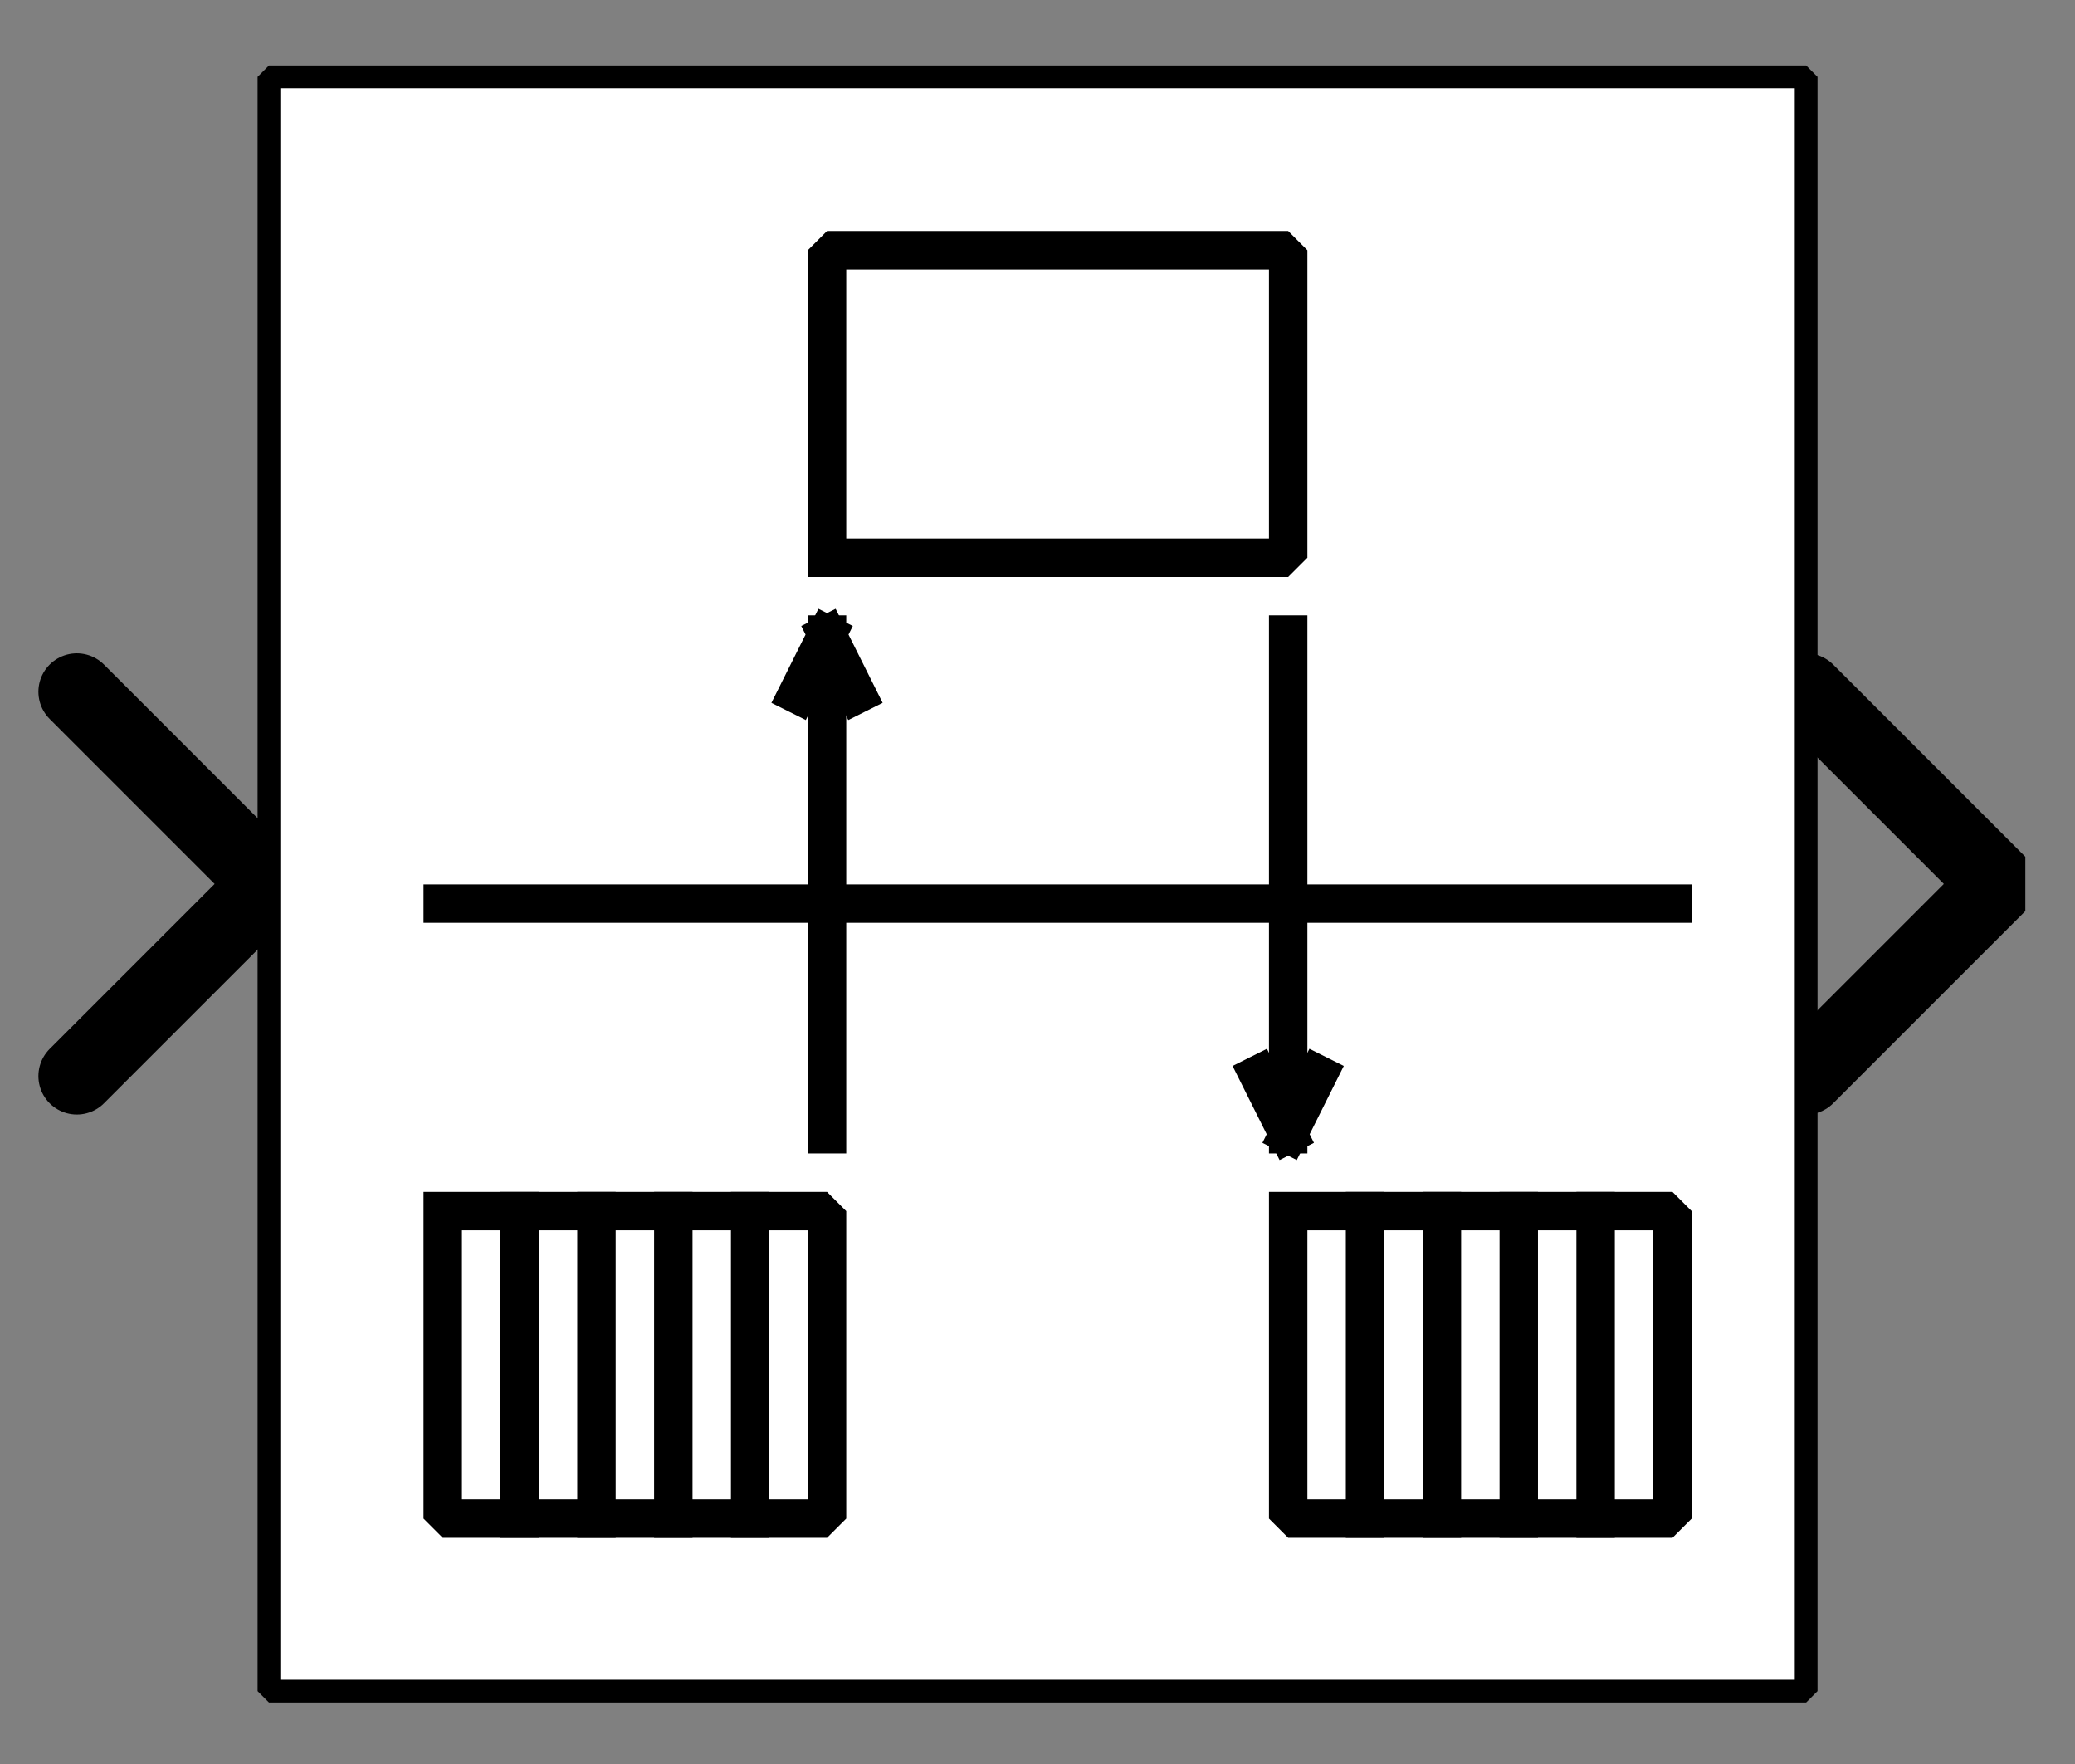 <?xml version="1.0" encoding="UTF-8" standalone="no"?>
<svg width="67.733mm" height="57.573mm"
 viewBox="0 0 200 170"
 xmlns="http://www.w3.org/2000/svg" xmlns:xlink="http://www.w3.org/1999/xlink"  version="1.2" baseProfile="tiny">
<rect x="0" y="0" width="200" height="170" fill="#808080" stroke="none"/>
<defs>
</defs>
<g fill="none" stroke="black" stroke-width="1" fill-rule="evenodd" stroke-linecap="square" stroke-linejoin="bevel" >

<g fill="#ffffff" fill-opacity="0" stroke="none" transform="matrix(1,0,0,1,0,0)"
font-family="Nimbus Sans L" font-size="12.5" font-weight="400" font-style="normal" 
>
<path vector-effect="non-scaling-stroke" fill-rule="evenodd" d="M0,0 L200,0 L200,170 L0,170 L0,0z "/>
</g>

<g fill="none" stroke="#000000" stroke-opacity="1" stroke-width="1" stroke-linecap="square" stroke-linejoin="bevel" transform="matrix(1,0,0,1,0,0)"
font-family="Nimbus Sans L" font-size="12.5" font-weight="400" font-style="normal" 
>
</g>

<g fill="none" stroke="#000000" stroke-opacity="1" stroke-width="1" stroke-linecap="square" stroke-linejoin="bevel" transform="matrix(1,0,0,1,0,0)"
font-family="Nimbus Sans L" font-size="12.5" font-weight="400" font-style="normal" 
clip-path="url(#clip2003)" >
<defs><clipPath id="clip2003"><path vector-effect="non-scaling-stroke" fill-rule="evenodd" d="M0,0 L200,0 L200,170.37 L0,170.37 L0,0z "/>
</clipPath></defs></g>

<g fill="none" stroke="#000000" stroke-opacity="1" stroke-width="1" stroke-linecap="square" stroke-linejoin="bevel" transform="matrix(-3.704,0,0,-3.704,25.926,85.185)"
font-family="Nimbus Sans L" font-size="12.5" font-weight="400" font-style="normal" 
clip-path="url(#clip2004)" >
<defs><clipPath id="clip2004"><path vector-effect="non-scaling-stroke" fill-rule="evenodd" d="M7,23 L-47,23 L-47,-23 L7,-23 L7,23z "/>
</clipPath></defs></g>

<g fill="#000000" fill-opacity="0" stroke="#000000" stroke-opacity="1" stroke-width="2" stroke-linecap="round" stroke-linejoin="miter" stroke-miterlimit="2" transform="matrix(-3.704,0,0,-3.704,25.926,85.185)"
font-family="Nimbus Sans L" font-size="12.5" font-weight="400" font-style="normal" 
clip-path="url(#clip2004)" >
<path vector-effect="none" fill-rule="evenodd" d="M5,-5 L0,0 L5,5"/>
</g>

<g fill="none" stroke="#000000" stroke-opacity="1" stroke-width="1" stroke-linecap="square" stroke-linejoin="bevel" transform="matrix(-3.704,0,0,-3.704,25.926,85.185)"
font-family="Nimbus Sans L" font-size="12.5" font-weight="400" font-style="normal" 
clip-path="url(#clip2004)" >
</g>

<g fill="none" stroke="#000000" stroke-opacity="1" stroke-width="1" stroke-linecap="square" stroke-linejoin="bevel" transform="matrix(3.704,0,0,3.704,174.074,85.185)"
font-family="Nimbus Sans L" font-size="12.5" font-weight="400" font-style="normal" 
clip-path="url(#clip2005)" >
<defs><clipPath id="clip2005"><path vector-effect="non-scaling-stroke" fill-rule="evenodd" d="M-47,-23 L7,-23 L7,23 L-47,23 L-47,-23z "/>
</clipPath></defs></g>

<g fill="#000000" fill-opacity="0" stroke="#000000" stroke-opacity="1" stroke-width="2" stroke-linecap="round" stroke-linejoin="miter" stroke-miterlimit="2" transform="matrix(3.704,0,0,3.704,174.074,85.185)"
font-family="Nimbus Sans L" font-size="12.5" font-weight="400" font-style="normal" 
clip-path="url(#clip2005)" >
<path vector-effect="none" fill-rule="evenodd" d="M0,-5 L5,0 L0,5"/>
</g>

<g fill="none" stroke="#000000" stroke-opacity="1" stroke-width="1" stroke-linecap="square" stroke-linejoin="bevel" transform="matrix(3.704,0,0,3.704,174.074,85.185)"
font-family="Nimbus Sans L" font-size="12.5" font-weight="400" font-style="normal" 
clip-path="url(#clip2005)" >
</g>

<g fill="none" stroke="#000000" stroke-opacity="1" stroke-width="1" stroke-linecap="square" stroke-linejoin="bevel" transform="matrix(3.704,0,0,3.704,25.926,7.407)"
font-family="Nimbus Sans L" font-size="12.5" font-weight="400" font-style="normal" 
clip-path="url(#clip2006)" >
<defs><clipPath id="clip2006"><path vector-effect="non-scaling-stroke" fill-rule="evenodd" d="M-7,-2 L47,-2 L47,44 L-7,44 L-7,-2z "/>
</clipPath></defs></g>

<g fill="#ffffff" fill-opacity="1" stroke="none" transform="matrix(3.704,0,0,3.704,25.926,7.407)"
font-family="Nimbus Sans L" font-size="12.5" font-weight="400" font-style="normal" 
clip-path="url(#clip2006)" >
<path vector-effect="none" fill-rule="evenodd" d="M0,0 L40,0 L40,42 L0,42 L0,0z "/>
</g>

<g fill="none" stroke="#000000" stroke-opacity="1" stroke-width="1" stroke-linecap="square" stroke-linejoin="bevel" transform="matrix(3.704,0,0,3.704,25.926,7.407)"
font-family="Nimbus Sans L" font-size="12.5" font-weight="400" font-style="normal" 
clip-path="url(#clip2006)" >
</g>

<g fill="none" stroke="#000000" stroke-opacity="1" stroke-width="1" stroke-linecap="square" stroke-linejoin="bevel" transform="matrix(3.704,0,0,3.704,25.926,7.407)"
font-family="Nimbus Sans L" font-size="12.5" font-weight="400" font-style="normal" 
clip-path="url(#clip2006)" >
</g>

<g fill="none" stroke="#000000" stroke-opacity="1" stroke-width="1" stroke-linecap="square" stroke-linejoin="bevel" transform="matrix(3.704,0,0,3.704,25.926,7.407)"
font-family="Nimbus Sans L" font-size="12.5" font-weight="400" font-style="normal" 
clip-path="url(#clip2007)" >
<defs><clipPath id="clip2007"><path vector-effect="non-scaling-stroke" fill-rule="evenodd" d="M0,0 L40,0 L40,42 L0,42 L0,0z "/>
</clipPath></defs></g>

<g fill="none" stroke="#000000" stroke-opacity="1" stroke-width="1" stroke-linecap="square" stroke-linejoin="bevel" transform="matrix(3.704,0,0,3.704,-990.741,-487.037)"
font-family="Nimbus Sans L" font-size="12.5" font-weight="400" font-style="normal" 
clip-path="url(#clip2008)" >
<defs><clipPath id="clip2008"><path vector-effect="none" fill-rule="evenodd" d="M275,134 L315,134 L315,176 L275,176 L275,134z "/>
</clipPath></defs><polyline fill="none" vector-effect="none" points="279,155 311,155 " />
</g>

<g fill="none" stroke="#000000" stroke-opacity="1" stroke-width="1" stroke-linecap="square" stroke-linejoin="bevel" transform="matrix(3.704,0,0,3.704,-990.741,-487.037)"
font-family="Nimbus Sans L" font-size="12.5" font-weight="400" font-style="normal" 
clip-path="url(#clip2008)" >
<polyline fill="none" vector-effect="none" points="279,163 289,163 289,171 279,171 279,163 279,163 " />
</g>

<g fill="none" stroke="#000000" stroke-opacity="1" stroke-width="1" stroke-linecap="square" stroke-linejoin="bevel" transform="matrix(3.704,0,0,3.704,-990.741,-487.037)"
font-family="Nimbus Sans L" font-size="12.5" font-weight="400" font-style="normal" 
clip-path="url(#clip2008)" >
<polyline fill="none" vector-effect="none" points="281,163 281,171 " />
</g>

<g fill="none" stroke="#000000" stroke-opacity="1" stroke-width="1" stroke-linecap="square" stroke-linejoin="bevel" transform="matrix(3.704,0,0,3.704,-990.741,-487.037)"
font-family="Nimbus Sans L" font-size="12.5" font-weight="400" font-style="normal" 
clip-path="url(#clip2008)" >
<polyline fill="none" vector-effect="none" points="283,163 283,171 " />
</g>

<g fill="none" stroke="#000000" stroke-opacity="1" stroke-width="1" stroke-linecap="square" stroke-linejoin="bevel" transform="matrix(3.704,0,0,3.704,-990.741,-487.037)"
font-family="Nimbus Sans L" font-size="12.5" font-weight="400" font-style="normal" 
clip-path="url(#clip2008)" >
<polyline fill="none" vector-effect="none" points="285,163 285,171 " />
</g>

<g fill="none" stroke="#000000" stroke-opacity="1" stroke-width="1" stroke-linecap="square" stroke-linejoin="bevel" transform="matrix(3.704,0,0,3.704,-990.741,-487.037)"
font-family="Nimbus Sans L" font-size="12.5" font-weight="400" font-style="normal" 
clip-path="url(#clip2008)" >
<polyline fill="none" vector-effect="none" points="287,163 287,171 " />
</g>

<g fill="none" stroke="#000000" stroke-opacity="1" stroke-width="1" stroke-linecap="square" stroke-linejoin="bevel" transform="matrix(3.704,0,0,3.704,-990.741,-487.037)"
font-family="Nimbus Sans L" font-size="12.5" font-weight="400" font-style="normal" 
clip-path="url(#clip2008)" >
<polyline fill="none" vector-effect="none" points="289,146 301,146 301,138 289,138 289,146 289,146 " />
</g>

<g fill="none" stroke="#000000" stroke-opacity="1" stroke-width="1" stroke-linecap="square" stroke-linejoin="bevel" transform="matrix(3.704,0,0,3.704,-990.741,-487.037)"
font-family="Nimbus Sans L" font-size="12.5" font-weight="400" font-style="normal" 
clip-path="url(#clip2008)" >
<polyline fill="none" vector-effect="none" points="301,163 311,163 311,171 301,171 301,163 301,163 " />
</g>

<g fill="none" stroke="#000000" stroke-opacity="1" stroke-width="1" stroke-linecap="square" stroke-linejoin="bevel" transform="matrix(3.704,0,0,3.704,-990.741,-487.037)"
font-family="Nimbus Sans L" font-size="12.5" font-weight="400" font-style="normal" 
clip-path="url(#clip2008)" >
<polyline fill="none" vector-effect="none" points="303,163 303,171 " />
</g>

<g fill="none" stroke="#000000" stroke-opacity="1" stroke-width="1" stroke-linecap="square" stroke-linejoin="bevel" transform="matrix(3.704,0,0,3.704,-990.741,-487.037)"
font-family="Nimbus Sans L" font-size="12.5" font-weight="400" font-style="normal" 
clip-path="url(#clip2008)" >
<polyline fill="none" vector-effect="none" points="305,163 305,171 " />
</g>

<g fill="none" stroke="#000000" stroke-opacity="1" stroke-width="1" stroke-linecap="square" stroke-linejoin="bevel" transform="matrix(3.704,0,0,3.704,-990.741,-487.037)"
font-family="Nimbus Sans L" font-size="12.5" font-weight="400" font-style="normal" 
clip-path="url(#clip2008)" >
<polyline fill="none" vector-effect="none" points="307,163 307,171 " />
</g>

<g fill="none" stroke="#000000" stroke-opacity="1" stroke-width="1" stroke-linecap="square" stroke-linejoin="bevel" transform="matrix(3.704,0,0,3.704,-990.741,-487.037)"
font-family="Nimbus Sans L" font-size="12.5" font-weight="400" font-style="normal" 
clip-path="url(#clip2008)" >
<polyline fill="none" vector-effect="none" points="309,163 309,171 " />
</g>

<g fill="none" stroke="#000000" stroke-opacity="1" stroke-width="1" stroke-linecap="square" stroke-linejoin="bevel" transform="matrix(3.704,0,0,3.704,-990.741,-487.037)"
font-family="Nimbus Sans L" font-size="12.5" font-weight="400" font-style="normal" 
clip-path="url(#clip2008)" >
<polyline fill="none" vector-effect="none" points="289,148 290,150 289,148 288,150 289,148 289,148 " />
</g>

<g fill="none" stroke="#000000" stroke-opacity="1" stroke-width="1" stroke-linecap="square" stroke-linejoin="bevel" transform="matrix(3.704,0,0,3.704,-990.741,-487.037)"
font-family="Nimbus Sans L" font-size="12.5" font-weight="400" font-style="normal" 
clip-path="url(#clip2008)" >
<polyline fill="none" vector-effect="none" points="289,161 289,148 " />
</g>

<g fill="none" stroke="#000000" stroke-opacity="1" stroke-width="1" stroke-linecap="square" stroke-linejoin="bevel" transform="matrix(3.704,0,0,3.704,-990.741,-487.037)"
font-family="Nimbus Sans L" font-size="12.5" font-weight="400" font-style="normal" 
clip-path="url(#clip2008)" >
<polyline fill="none" vector-effect="none" points="301,161 300,159 301,161 302,159 301,161 301,161 " />
</g>

<g fill="none" stroke="#000000" stroke-opacity="1" stroke-width="1" stroke-linecap="square" stroke-linejoin="bevel" transform="matrix(3.704,0,0,3.704,-990.741,-487.037)"
font-family="Nimbus Sans L" font-size="12.5" font-weight="400" font-style="normal" 
clip-path="url(#clip2008)" >
<polyline fill="none" vector-effect="none" points="301,148 301,161 " />
</g>

<g fill="none" stroke="#000000" stroke-opacity="1" stroke-width="1" stroke-linecap="square" stroke-linejoin="bevel" transform="matrix(3.704,0,0,3.704,-990.741,-487.037)"
font-family="Nimbus Sans L" font-size="12.5" font-weight="400" font-style="normal" 
clip-path="url(#clip2009)" >
<defs><clipPath id="clip2009"><path vector-effect="none" fill-rule="evenodd" d="M-7,-2 L47,-2 L47,44 L-7,44 L-7,-2z "/>
</clipPath></defs></g>

<g fill="none" stroke="#000000" stroke-opacity="1" stroke-width="1" stroke-linecap="square" stroke-linejoin="bevel" transform="matrix(1,0,0,1,0,0)"
font-family="Nimbus Sans L" font-size="12.5" font-weight="400" font-style="normal" 
clip-path="url(#clip2009)" >
</g>

<g fill="none" stroke="#000000" stroke-opacity="1" stroke-width="1" stroke-linecap="square" stroke-linejoin="bevel" transform="matrix(3.704,0,0,3.704,25.926,7.407)"
font-family="Nimbus Sans L" font-size="12.5" font-weight="400" font-style="normal" 
clip-path="url(#clip2009)" >
</g>

<g fill="none" stroke="#000000" stroke-opacity="1" stroke-width="1" stroke-linecap="square" stroke-linejoin="bevel" transform="matrix(3.704,0,0,3.704,25.926,7.407)"
font-family="Nimbus Sans L" font-size="12.5" font-weight="400" font-style="normal" 
clip-path="url(#clip2009)" >
</g>

<g fill="none" stroke="#000000" stroke-opacity="1" stroke-width="0.592" stroke-linecap="butt" stroke-linejoin="miter" stroke-miterlimit="2" transform="matrix(3.704,0,0,3.704,25.926,7.407)"
font-family="Nimbus Sans L" font-size="12.5" font-weight="400" font-style="normal" 
clip-path="url(#clip2009)" >
<path vector-effect="none" fill-rule="evenodd" d="M0,0 L40,0 L40,42 L0,42 L0,0z "/>
</g>

<g fill="none" stroke="#000000" stroke-opacity="1" stroke-width="1" stroke-linecap="square" stroke-linejoin="bevel" transform="matrix(3.704,0,0,3.704,25.926,7.407)"
font-family="Nimbus Sans L" font-size="12.5" font-weight="400" font-style="normal" 
clip-path="url(#clip2009)" >
</g>

<g fill="none" stroke="#000000" stroke-opacity="1" stroke-width="1" stroke-linecap="square" stroke-linejoin="bevel" transform="matrix(1,0,0,1,0,0)"
font-family="Nimbus Sans L" font-size="12.5" font-weight="400" font-style="normal" 
>
</g>

<g fill="none" stroke="#000000" stroke-opacity="1" stroke-width="1" stroke-linecap="square" stroke-linejoin="bevel" transform="matrix(1,0,0,1,0,0)"
font-family="Nimbus Sans L" font-size="12.5" font-weight="400" font-style="normal" 
>
</g>

<g fill="none" stroke="#000000" stroke-opacity="1" stroke-width="1" stroke-linecap="square" stroke-linejoin="bevel" transform="matrix(1,0,0,1,0,0)"
font-family="Nimbus Sans L" font-size="12.5" font-weight="400" font-style="normal" 
clip-path="url(#clip2010)" >
<defs><clipPath id="clip2010"><path vector-effect="non-scaling-stroke" fill-rule="evenodd" d="M0,0 L200,0 L200,170 L0,170 L0,0z "/>
</clipPath></defs></g>

<g fill="none" stroke="#000000" stroke-opacity="1" stroke-width="1" stroke-linecap="square" stroke-linejoin="bevel" transform="matrix(1,0,0,1,0,0)"
font-family="Nimbus Sans L" font-size="12.5" font-weight="400" font-style="normal" 
>
</g>

<g fill="none" stroke="#000000" stroke-opacity="1" stroke-width="1" stroke-linecap="square" stroke-linejoin="bevel" transform="matrix(1,0,0,1,0,0)"
font-family="Nimbus Sans L" font-size="12.5" font-weight="400" font-style="normal" 
>
</g>

<g fill="none" stroke="#000000" stroke-opacity="1" stroke-width="1" stroke-linecap="square" stroke-linejoin="bevel" transform="matrix(1,0,0,1,0,0)"
font-family="Nimbus Sans L" font-size="12.5" font-weight="400" font-style="normal" 
clip-path="url(#clip2011)" >
<defs><clipPath id="clip2011"><path vector-effect="non-scaling-stroke" fill-rule="evenodd" d="M0,0 L1,0 L1,1 L0,1 L0,0z "/>
</clipPath></defs></g>

<g fill="none" stroke="#000000" stroke-opacity="1" stroke-width="1" stroke-linecap="square" stroke-linejoin="bevel" transform="matrix(1,0,0,1,0,0)"
font-family="Nimbus Sans L" font-size="12.5" font-weight="400" font-style="normal" 
>
</g>

<g fill="none" stroke="#000000" stroke-opacity="1" stroke-width="1" stroke-linecap="square" stroke-linejoin="bevel" transform="matrix(1,0,0,1,0,0)"
font-family="Nimbus Sans L" font-size="12.5" font-weight="400" font-style="normal" 
>
</g>
</g>
</svg>
